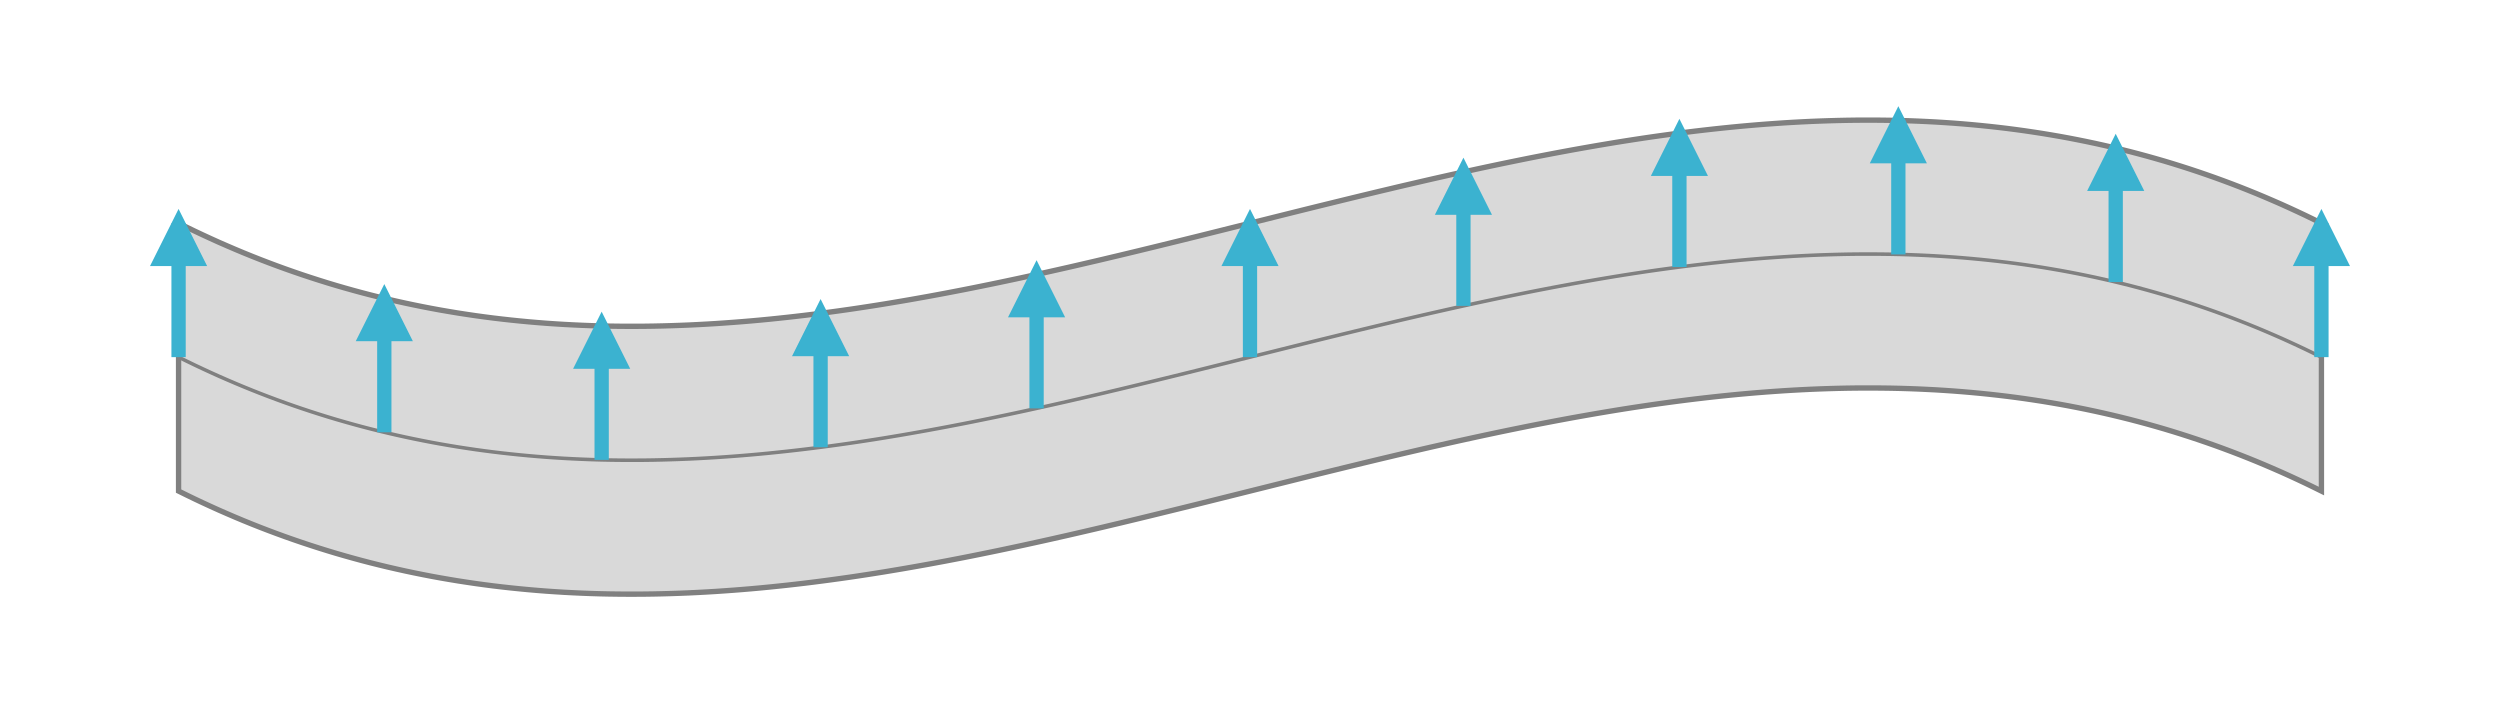 <?xml version="1.0" encoding="utf-8" ?>
<svg xmlns="http://www.w3.org/2000/svg" xmlns:ev="http://www.w3.org/2001/xml-events" xmlns:xlink="http://www.w3.org/1999/xlink" baseProfile="full" height="40mm" version="1.1" viewBox="0,0,140,40" width="140mm">
    <defs>
        <style type="text/css"><![CDATA[
.stitch_line {
    stroke-width: 0.3;
    stroke-linejoin: round;
    stroke-linecap: round;
    fill: none;
}
.path_center_line {
    fill: none;
    stroke:#808080;
    stroke-width: 0.2;
    stroke-linejoin: round;
    stroke-linecap: round;
}
.path_contour {
    fill: #808080;
    fill-opacity: 0.3;
    stroke: #808080;
    stroke-opacity: 1;
    stroke-width: 0.3;
}
.text{
    text-anchor: middle;
    dominant-baseline: middle;
    font-family: sans-serif;
    font-size: 1.5mm;
}
.smalltext{
    text-anchor: middle;
    dominant-baseline: middle;
    font-family: sans-serif;
    font-size: 1mm;
}
.line_0 {
    fill: none;
    stroke:#3bb2d0;
    stroke-width:0.8;
    marker-end:url(#triangle_line_0);
}
]]></style>
        <marker id="triangle_line_0" markerHeight="4" markerWidth="4" orient="auto" refX="3.0" refY="2.0">
            <path d="M 0,0 L 4,2.0 L 0,4 z" fill="#3bb2d0"/>
        </marker>
    </defs>
    <g>
        <g transform="translate(70.0,20.0)">
            <g>
                <path class="path_contour" d="M -60.000, -7.500  L -59.552, -7.279  L -59.102, -7.061  L -58.650, -6.848  L -58.197, -6.639  L -57.741, -6.433  L -57.283, -6.233  L -56.824, -6.036  L -56.363, -5.843  L -55.900, -5.655  L -55.435, -5.471  L -54.969, -5.292  L -54.501, -5.117  L -54.031, -4.946  L -53.560, -4.780  L -53.087, -4.618  L -52.613, -4.461  L -52.137, -4.308  L -51.660, -4.159  L -51.182, -4.015  L -50.702, -3.876  L -50.221, -3.741  L -49.738, -3.610  L -49.255, -3.484  L -48.770, -3.363  L -48.284, -3.246  L -47.797, -3.134  L -47.309, -3.026  L -46.821, -2.923  L -46.331, -2.824  L -45.840, -2.729  L -45.349, -2.639  L -44.856, -2.554  L -44.363, -2.472  L -43.869, -2.396  L -43.375, -2.323  L -42.880, -2.255  L -42.384, -2.191  L -41.888, -2.132  L -41.392, -2.077  L -40.894, -2.026  L -40.397, -1.979  L -39.899, -1.936  L -39.401, -1.897  L -38.902, -1.863  L -38.404, -1.832  L -37.905, -1.806  L -37.405, -1.783  L -36.906, -1.764  L -36.407, -1.749  L -35.907, -1.738  L -35.407, -1.731  L -34.908, -1.727  L -34.408, -1.727  L -33.908, -1.730  L -33.409, -1.737  L -32.909, -1.748  L -32.410, -1.762  L -31.910, -1.779  L -31.411, -1.799  L -30.912, -1.823  L -30.413, -1.850  L -29.914, -1.880  L -29.416, -1.914  L -28.917, -1.950  L -28.419, -1.989  L -27.921, -2.031  L -27.423, -2.076  L -26.926, -2.124  L -26.429, -2.175  L -25.932, -2.228  L -25.435, -2.284  L -24.939, -2.342  L -24.443, -2.403  L -23.948, -2.467  L -23.452, -2.533  L -22.957, -2.601  L -22.463, -2.671  L -21.968, -2.744  L -21.474, -2.819  L -20.980, -2.896  L -20.487, -2.975  L -19.994, -3.057  L -19.501, -3.140  L -19.009, -3.225  L -18.517, -3.312  L -18.025, -3.400  L -17.534, -3.491  L -17.042, -3.583  L -16.552, -3.677  L -16.061, -3.772  L -15.571, -3.869  L -15.081, -3.968  L -14.591, -4.068  L -14.102, -4.169  L -13.613, -4.272  L -13.124, -4.376  L -12.636, -4.481  L -12.148, -4.588  L -11.660, -4.695  L -11.172, -4.804  L -10.684, -4.914  L -10.197, -5.024  L -9.710, -5.136  L -9.223, -5.249  L -8.737, -5.362  L -8.250, -5.476  L -7.764, -5.592  L -7.278, -5.707  L -6.792, -5.824  L -6.306, -5.941  L -5.821, -6.059  L -5.335, -6.177  L -4.850, -6.296  L -4.364, -6.415  L -3.879, -6.534  L -3.394, -6.654  L -2.909, -6.774  L -2.424, -6.895  L -1.939, -7.016  L -1.454, -7.137  L -0.970, -7.258  L -0.485, -7.379  L 0.000, -7.500  L 0.485, -7.621  L 0.970, -7.742  L 1.454, -7.863  L 1.939, -7.984  L 2.424, -8.105  L 2.909, -8.226  L 3.394, -8.346  L 3.879, -8.466  L 4.364, -8.585  L 4.850, -8.704  L 5.335, -8.823  L 5.821, -8.941  L 6.306, -9.059  L 6.792, -9.176  L 7.278, -9.293  L 7.764, -9.408  L 8.250, -9.524  L 8.737, -9.638  L 9.223, -9.751  L 9.710, -9.864  L 10.197, -9.976  L 10.684, -10.086  L 11.172, -10.196  L 11.660, -10.305  L 12.148, -10.412  L 12.636, -10.519  L 13.124, -10.624  L 13.613, -10.728  L 14.102, -10.831  L 14.591, -10.932  L 15.081, -11.032  L 15.571, -11.131  L 16.061, -11.228  L 16.552, -11.323  L 17.042, -11.417  L 17.534, -11.509  L 18.025, -11.600  L 18.517, -11.688  L 19.009, -11.775  L 19.501, -11.860  L 19.994, -11.943  L 20.487, -12.025  L 20.980, -12.104  L 21.474, -12.181  L 21.968, -12.256  L 22.463, -12.329  L 22.957, -12.399  L 23.452, -12.467  L 23.948, -12.533  L 24.443, -12.597  L 24.939, -12.658  L 25.435, -12.716  L 25.932, -12.772  L 26.429, -12.825  L 26.926, -12.876  L 27.423, -12.924  L 27.921, -12.969  L 28.419, -13.011  L 28.917, -13.050  L 29.416, -13.086  L 29.914, -13.120  L 30.413, -13.150  L 30.912, -13.177  L 31.411, -13.201  L 31.910, -13.221  L 32.410, -13.238  L 32.909, -13.252  L 33.409, -13.263  L 33.908, -13.270  L 34.408, -13.273  L 34.908, -13.273  L 35.407, -13.269  L 35.907, -13.262  L 36.407, -13.251  L 36.906, -13.236  L 37.405, -13.217  L 37.905, -13.194  L 38.404, -13.168  L 38.902, -13.137  L 39.401, -13.103  L 39.899, -13.064  L 40.397, -13.021  L 40.894, -12.974  L 41.392, -12.923  L 41.888, -12.868  L 42.384, -12.809  L 42.880, -12.745  L 43.375, -12.677  L 43.869, -12.604  L 44.363, -12.528  L 44.856, -12.446  L 45.349, -12.361  L 45.840, -12.271  L 46.331, -12.176  L 46.821, -12.077  L 47.309, -11.974  L 47.797, -11.866  L 48.284, -11.754  L 48.770, -11.637  L 49.255, -11.516  L 49.738, -11.390  L 50.221, -11.259  L 50.702, -11.124  L 51.182, -10.985  L 51.660, -10.841  L 52.137, -10.692  L 52.613, -10.539  L 53.087, -10.382  L 53.560, -10.220  L 54.031, -10.054  L 54.501, -9.883  L 54.969, -9.708  L 55.435, -9.529  L 55.900, -9.345  L 56.363, -9.157  L 56.824, -8.964  L 57.283, -8.767  L 57.741, -8.567  L 58.197, -8.361  L 58.650, -8.152  L 59.102, -7.939  L 59.552, -7.721  L 60.000, -7.500  L 60.000, -7.000  L 60.000, -6.500  L 60.000, -6.000  L 60.000, -5.500  L 60.000, -5.000  L 60.000, -4.500  L 60.000, -4.000  L 60.000, -3.500  L 60.000, -3.000  L 60.000, -2.500  L 60.000, -2.000  L 60.000, -1.500  L 60.000, -1.000  L 60.000, -0.500  L 60.000, 0.000  L 60.000, 0.500  L 60.000, 1.000  L 60.000, 1.500  L 60.000, 2.000  L 60.000, 2.500  L 60.000, 3.000  L 60.000, 3.500  L 60.000, 4.000  L 60.000, 4.500  L 60.000, 5.000  L 60.000, 5.500  L 60.000, 6.000  L 60.000, 6.500  L 60.000, 7.000  L 60.000, 7.500  L 59.552, 7.279  L 59.102, 7.061  L 58.650, 6.848  L 58.197, 6.639  L 57.741, 6.433  L 57.283, 6.233  L 56.824, 6.036  L 56.363, 5.843  L 55.900, 5.655  L 55.435, 5.471  L 54.969, 5.292  L 54.501, 5.117  L 54.031, 4.946  L 53.560, 4.780  L 53.087, 4.618  L 52.613, 4.461  L 52.137, 4.308  L 51.660, 4.159  L 51.182, 4.015  L 50.702, 3.876  L 50.221, 3.741  L 49.738, 3.610  L 49.255, 3.484  L 48.770, 3.363  L 48.284, 3.246  L 47.797, 3.134  L 47.309, 3.026  L 46.821, 2.923  L 46.331, 2.824  L 45.840, 2.729  L 45.349, 2.639  L 44.856, 2.554  L 44.363, 2.472  L 43.869, 2.396  L 43.375, 2.323  L 42.880, 2.255  L 42.384, 2.191  L 41.888, 2.132  L 41.392, 2.077  L 40.894, 2.026  L 40.397, 1.979  L 39.899, 1.936  L 39.401, 1.897  L 38.902, 1.863  L 38.404, 1.832  L 37.905, 1.806  L 37.405, 1.783  L 36.906, 1.764  L 36.407, 1.749  L 35.907, 1.738  L 35.407, 1.731  L 34.908, 1.727  L 34.408, 1.727  L 33.908, 1.730  L 33.409, 1.737  L 32.909, 1.748  L 32.410, 1.762  L 31.910, 1.779  L 31.411, 1.799  L 30.912, 1.823  L 30.413, 1.850  L 29.914, 1.880  L 29.416, 1.914  L 28.917, 1.950  L 28.419, 1.989  L 27.921, 2.031  L 27.423, 2.076  L 26.926, 2.124  L 26.429, 2.175  L 25.932, 2.228  L 25.435, 2.284  L 24.939, 2.342  L 24.443, 2.403  L 23.948, 2.467  L 23.452, 2.533  L 22.957, 2.601  L 22.463, 2.671  L 21.968, 2.744  L 21.474, 2.819  L 20.980, 2.896  L 20.487, 2.975  L 19.994, 3.057  L 19.501, 3.140  L 19.009, 3.225  L 18.517, 3.312  L 18.025, 3.400  L 17.534, 3.491  L 17.042, 3.583  L 16.552, 3.677  L 16.061, 3.772  L 15.571, 3.869  L 15.081, 3.968  L 14.591, 4.068  L 14.102, 4.169  L 13.613, 4.272  L 13.124, 4.376  L 12.636, 4.481  L 12.148, 4.588  L 11.660, 4.695  L 11.172, 4.804  L 10.684, 4.914  L 10.197, 5.024  L 9.710, 5.136  L 9.223, 5.249  L 8.737, 5.362  L 8.250, 5.476  L 7.764, 5.592  L 7.278, 5.707  L 6.792, 5.824  L 6.306, 5.941  L 5.821, 6.059  L 5.335, 6.177  L 4.850, 6.296  L 4.364, 6.415  L 3.879, 6.534  L 3.394, 6.654  L 2.909, 6.774  L 2.424, 6.895  L 1.939, 7.016  L 1.454, 7.137  L 0.970, 7.258  L 0.485, 7.379  L 0.000, 7.500  L -0.485, 7.621  L -0.970, 7.742  L -1.454, 7.863  L -1.939, 7.984  L -2.424, 8.105  L -2.909, 8.226  L -3.394, 8.346  L -3.879, 8.466  L -4.364, 8.585  L -4.850, 8.704  L -5.335, 8.823  L -5.821, 8.941  L -6.306, 9.059  L -6.792, 9.176  L -7.278, 9.293  L -7.764, 9.408  L -8.250, 9.524  L -8.737, 9.638  L -9.223, 9.751  L -9.710, 9.864  L -10.197, 9.976  L -10.684, 10.086  L -11.172, 10.196  L -11.660, 10.305  L -12.148, 10.412  L -12.636, 10.519  L -13.124, 10.624  L -13.613, 10.728  L -14.102, 10.831  L -14.591, 10.932  L -15.081, 11.032  L -15.571, 11.131  L -16.061, 11.228  L -16.552, 11.323  L -17.042, 11.417  L -17.534, 11.509  L -18.025, 11.600  L -18.517, 11.688  L -19.009, 11.775  L -19.501, 11.860  L -19.994, 11.943  L -20.487, 12.025  L -20.980, 12.104  L -21.474, 12.181  L -21.968, 12.256  L -22.463, 12.329  L -22.957, 12.399  L -23.452, 12.467  L -23.948, 12.533  L -24.443, 12.597  L -24.939, 12.658  L -25.435, 12.716  L -25.932, 12.772  L -26.429, 12.825  L -26.926, 12.876  L -27.423, 12.924  L -27.921, 12.969  L -28.419, 13.011  L -28.917, 13.050  L -29.416, 13.086  L -29.914, 13.120  L -30.413, 13.150  L -30.912, 13.177  L -31.411, 13.201  L -31.910, 13.221  L -32.410, 13.238  L -32.909, 13.252  L -33.409, 13.263  L -33.908, 13.270  L -34.408, 13.273  L -34.908, 13.273  L -35.407, 13.269  L -35.907, 13.262  L -36.407, 13.251  L -36.906, 13.236  L -37.405, 13.217  L -37.905, 13.194  L -38.404, 13.168  L -38.902, 13.137  L -39.401, 13.103  L -39.899, 13.064  L -40.397, 13.021  L -40.894, 12.974  L -41.392, 12.923  L -41.888, 12.868  L -42.384, 12.809  L -42.880, 12.745  L -43.375, 12.677  L -43.869, 12.604  L -44.363, 12.528  L -44.856, 12.446  L -45.349, 12.361  L -45.840, 12.271  L -46.331, 12.176  L -46.821, 12.077  L -47.309, 11.974  L -47.797, 11.866  L -48.284, 11.754  L -48.770, 11.637  L -49.255, 11.516  L -49.738, 11.390  L -50.221, 11.259  L -50.702, 11.124  L -51.182, 10.985  L -51.660, 10.841  L -52.137, 10.692  L -52.613, 10.539  L -53.087, 10.382  L -53.560, 10.220  L -54.031, 10.054  L -54.501, 9.883  L -54.969, 9.708  L -55.435, 9.529  L -55.900, 9.345  L -56.363, 9.157  L -56.824, 8.964  L -57.283, 8.767  L -57.741, 8.567  L -58.197, 8.361  L -58.650, 8.152  L -59.102, 7.939  L -59.552, 7.721  L -60.000, 7.500  L -60.000, 7.000  L -60.000, 6.500  L -60.000, 6.000  L -60.000, 5.500  L -60.000, 5.000  L -60.000, 4.500  L -60.000, 4.000  L -60.000, 3.500  L -60.000, 3.000  L -60.000, 2.500  L -60.000, 2.000  L -60.000, 1.500  L -60.000, 1.000  L -60.000, 0.500  L -60.000, 0.000  L -60.000, -0.500  L -60.000, -1.000  L -60.000, -1.500  L -60.000, -2.000  L -60.000, -2.500  L -60.000, -3.000  L -60.000, -3.500  L -60.000, -4.000  L -60.000, -4.500  L -60.000, -5.000  L -60.000, -5.500  L -60.000, -6.000  L -60.000, -6.500  L -60.000, -7.000  L -60.000, -7.500  Z"/>
                <path class="path_center_line" d="M -60.000, 0.000  L -59.552, 0.221  L -59.102, 0.439  L -58.650, 0.652  L -58.197, 0.861  L -57.741, 1.067  L -57.283, 1.267  L -56.824, 1.464  L -56.363, 1.657  L -55.900, 1.845  L -55.435, 2.029  L -54.969, 2.208  L -54.501, 2.383  L -54.031, 2.554  L -53.560, 2.720  L -53.087, 2.882  L -52.613, 3.039  L -52.137, 3.192  L -51.660, 3.341  L -51.182, 3.485  L -50.702, 3.624  L -50.221, 3.759  L -49.738, 3.890  L -49.255, 4.016  L -48.770, 4.137  L -48.284, 4.254  L -47.797, 4.366  L -47.309, 4.474  L -46.821, 4.577  L -46.331, 4.676  L -45.840, 4.771  L -45.349, 4.861  L -44.856, 4.946  L -44.363, 5.028  L -43.869, 5.104  L -43.375, 5.177  L -42.880, 5.245  L -42.384, 5.309  L -41.888, 5.368  L -41.392, 5.423  L -40.894, 5.474  L -40.397, 5.521  L -39.899, 5.564  L -39.401, 5.603  L -38.902, 5.637  L -38.404, 5.668  L -37.905, 5.694  L -37.405, 5.717  L -36.906, 5.736  L -36.407, 5.751  L -35.907, 5.762  L -35.407, 5.769  L -34.908, 5.773  L -34.408, 5.773  L -33.908, 5.770  L -33.409, 5.763  L -32.909, 5.752  L -32.410, 5.738  L -31.910, 5.721  L -31.411, 5.701  L -30.912, 5.677  L -30.413, 5.650  L -29.914, 5.620  L -29.416, 5.586  L -28.917, 5.550  L -28.419, 5.511  L -27.921, 5.469  L -27.423, 5.424  L -26.926, 5.376  L -26.429, 5.325  L -25.932, 5.272  L -25.435, 5.216  L -24.939, 5.158  L -24.443, 5.097  L -23.948, 5.033  L -23.452, 4.967  L -22.957, 4.899  L -22.463, 4.829  L -21.968, 4.756  L -21.474, 4.681  L -20.980, 4.604  L -20.487, 4.525  L -19.994, 4.443  L -19.501, 4.360  L -19.009, 4.275  L -18.517, 4.188  L -18.025, 4.100  L -17.534, 4.009  L -17.042, 3.917  L -16.552, 3.823  L -16.061, 3.728  L -15.571, 3.631  L -15.081, 3.532  L -14.591, 3.432  L -14.102, 3.331  L -13.613, 3.228  L -13.124, 3.124  L -12.636, 3.019  L -12.148, 2.912  L -11.660, 2.805  L -11.172, 2.696  L -10.684, 2.586  L -10.197, 2.476  L -9.710, 2.364  L -9.223, 2.251  L -8.737, 2.138  L -8.250, 2.024  L -7.764, 1.908  L -7.278, 1.793  L -6.792, 1.676  L -6.306, 1.559  L -5.821, 1.441  L -5.335, 1.323  L -4.850, 1.204  L -4.364, 1.085  L -3.879, 0.966  L -3.394, 0.846  L -2.909, 0.726  L -2.424, 0.605  L -1.939, 0.484  L -1.454, 0.363  L -0.970, 0.242  L -0.485, 0.121  L 0.000, 0.000  L 0.485, -0.121  L 0.970, -0.242  L 1.454, -0.363  L 1.939, -0.484  L 2.424, -0.605  L 2.909, -0.726  L 3.394, -0.846  L 3.879, -0.966  L 4.364, -1.085  L 4.850, -1.204  L 5.335, -1.323  L 5.821, -1.441  L 6.306, -1.559  L 6.792, -1.676  L 7.278, -1.793  L 7.764, -1.908  L 8.250, -2.024  L 8.737, -2.138  L 9.223, -2.251  L 9.710, -2.364  L 10.197, -2.476  L 10.684, -2.586  L 11.172, -2.696  L 11.660, -2.805  L 12.148, -2.912  L 12.636, -3.019  L 13.124, -3.124  L 13.613, -3.228  L 14.102, -3.331  L 14.591, -3.432  L 15.081, -3.532  L 15.571, -3.631  L 16.061, -3.728  L 16.552, -3.823  L 17.042, -3.917  L 17.534, -4.009  L 18.025, -4.100  L 18.517, -4.188  L 19.009, -4.275  L 19.501, -4.360  L 19.994, -4.443  L 20.487, -4.525  L 20.980, -4.604  L 21.474, -4.681  L 21.968, -4.756  L 22.463, -4.829  L 22.957, -4.899  L 23.452, -4.967  L 23.948, -5.033  L 24.443, -5.097  L 24.939, -5.158  L 25.435, -5.216  L 25.932, -5.272  L 26.429, -5.325  L 26.926, -5.376  L 27.423, -5.424  L 27.921, -5.469  L 28.419, -5.511  L 28.917, -5.550  L 29.416, -5.586  L 29.914, -5.620  L 30.413, -5.650  L 30.912, -5.677  L 31.411, -5.701  L 31.910, -5.721  L 32.410, -5.738  L 32.909, -5.752  L 33.409, -5.763  L 33.908, -5.770  L 34.408, -5.773  L 34.908, -5.773  L 35.407, -5.769  L 35.907, -5.762  L 36.407, -5.751  L 36.906, -5.736  L 37.405, -5.717  L 37.905, -5.694  L 38.404, -5.668  L 38.902, -5.637  L 39.401, -5.603  L 39.899, -5.564  L 40.397, -5.521  L 40.894, -5.474  L 41.392, -5.423  L 41.888, -5.368  L 42.384, -5.309  L 42.880, -5.245  L 43.375, -5.177  L 43.869, -5.104  L 44.363, -5.028  L 44.856, -4.946  L 45.349, -4.861  L 45.840, -4.771  L 46.331, -4.676  L 46.821, -4.577  L 47.309, -4.474  L 47.797, -4.366  L 48.284, -4.254  L 48.770, -4.137  L 49.255, -4.016  L 49.738, -3.890  L 50.221, -3.759  L 50.702, -3.624  L 51.182, -3.485  L 51.660, -3.341  L 52.137, -3.192  L 52.613, -3.039  L 53.087, -2.882  L 53.560, -2.720  L 54.031, -2.554  L 54.501, -2.383  L 54.969, -2.208  L 55.435, -2.029  L 55.900, -1.845  L 56.363, -1.657  L 56.824, -1.464  L 57.283, -1.267  L 57.741, -1.067  L 58.197, -0.861  L 58.650, -0.652  L 59.102, -0.439  L 59.552, -0.221  L 60.000, 0.000 "/>
            </g>
            <path class="line_0" d="M -60.000, 0.000  L -60.000, -7.500 "/>
            <path class="line_0" d="M -48.479, 4.208  L -48.479, -3.292 "/>
            <path class="line_0" d="M -36.307, 5.753  L -36.307, -1.747 "/>
            <path class="line_0" d="M -24.047, 5.046  L -24.047, -2.454 "/>
            <path class="line_0" d="M -11.952, 2.870  L -11.952, -4.630 "/>
            <path class="line_0" d="M 0.000, 0.000  L 0.000, -7.500 "/>
            <path class="line_0" d="M 11.952, -2.870  L 11.952, -10.370 "/>
            <path class="line_0" d="M 24.047, -5.046  L 24.047, -12.546 "/>
            <path class="line_0" d="M 36.307, -5.753  L 36.307, -13.253 "/>
            <path class="line_0" d="M 48.479, -4.208  L 48.479, -11.708 "/>
            <path class="line_0" d="M 60.000, 0.000  L 60.000, -7.500 "/>
        </g>
    </g>
</svg>
